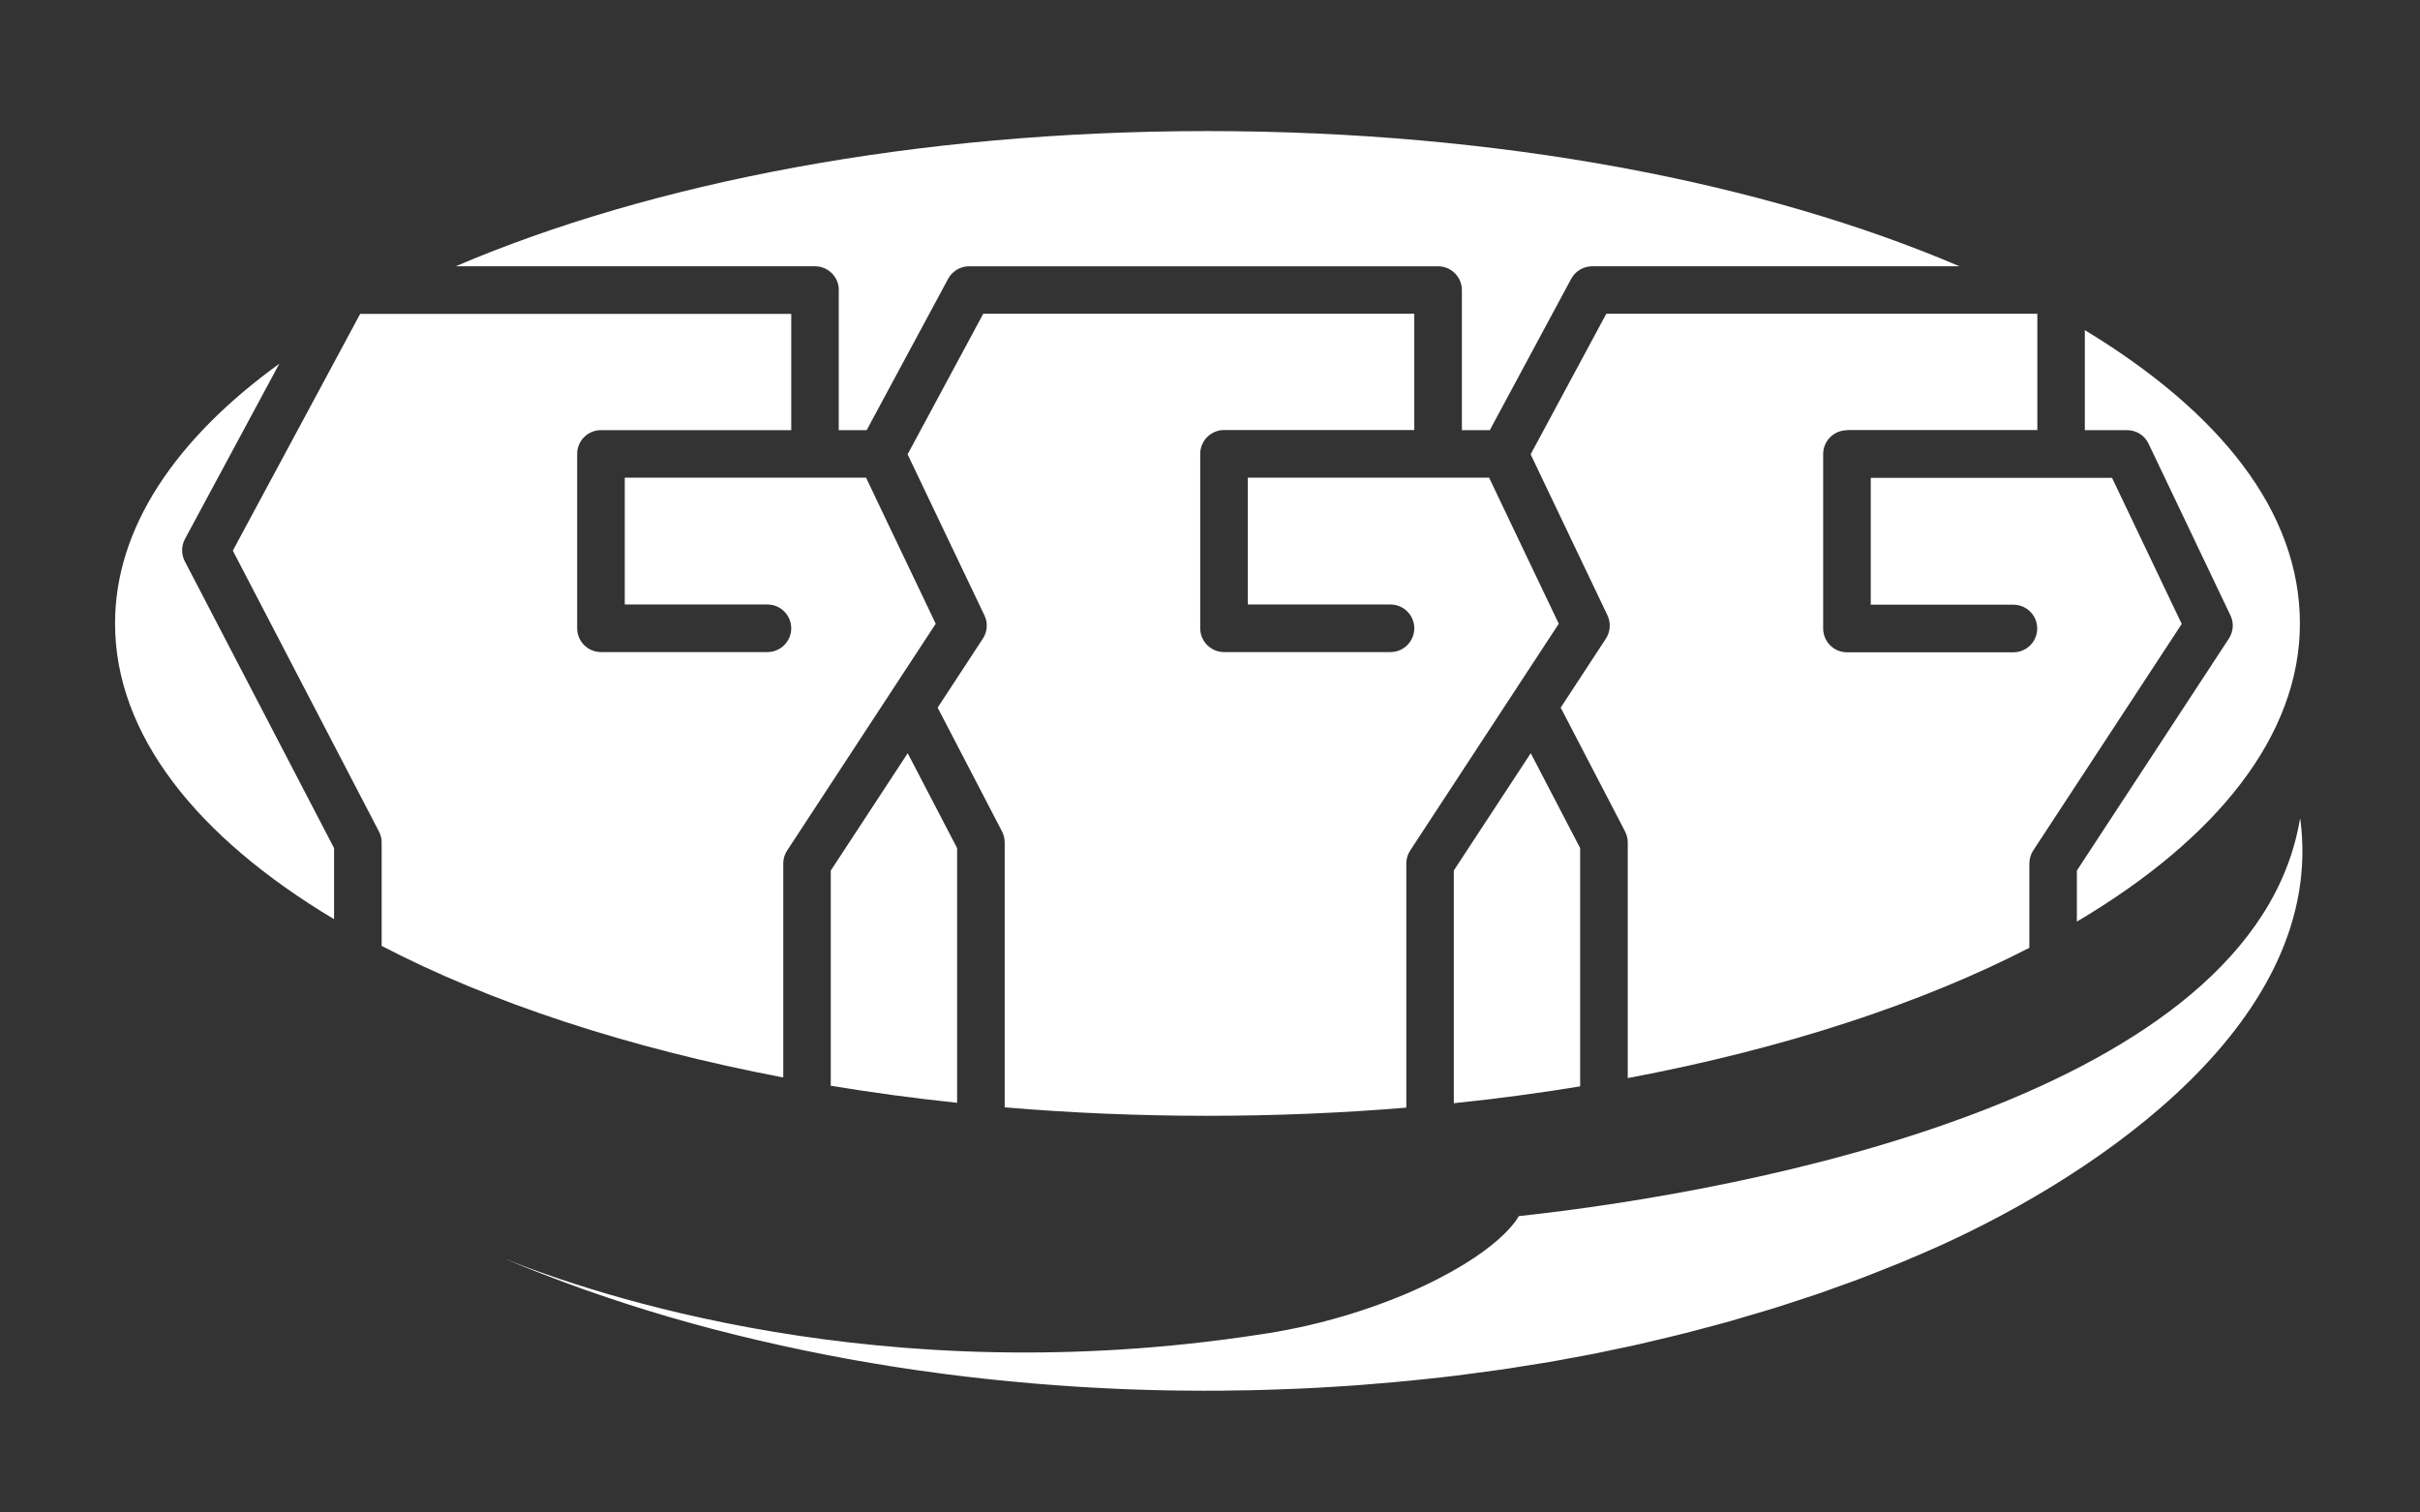 <?xml version="1.0" encoding="UTF-8"?>
<svg id="Layer_2" data-name="Layer 2" xmlns="http://www.w3.org/2000/svg" viewBox="0 0 240 150">
  <rect x="0" y="0" width="240" height="150" fill="#333333" stroke="none"/>
  <g id="Logo">
    <g id="symbol_19_02_0001_01" data-name="symbol 19 02 0001 01">
      <path id="_패스_411" data-name="패스 411" d="m18.34,53.46l9.36-17.39c-10.32,7.48-16.29,16.3-16.29,25.76,0,11.01,8.08,21.17,21.72,29.33v-7.05l-14.8-28.44c-.36-.69-.36-1.52.01-2.21" fill="#fff"/>
      <path id="_패스_412" data-name="패스 412" d="m82.39,86.33v21.35c4.07.67,8.24,1.24,12.53,1.69v-25.26l-4.9-9.41-7.63,11.64Z" fill="#fff"/>
      <path id="_패스_413" data-name="패스 413" d="m77.68,106.84v-21.21c0-.46.13-.91.39-1.29l9.46-14.44,2.96-4.52,2.31-3.52-5.56-11.65-1.35-2.84h-23.93v12.58h14.15c1.3,0,2.36,1.06,2.36,2.36s-1.06,2.36-2.36,2.36h-16.51c-1.3,0-2.36-1.06-2.36-2.36v-17.3c0-1.3,1.06-2.35,2.36-2.35h18.87v-11.53h-42.75l-12.63,23.48,14.49,27.85c.18.34.27.71.27,1.09v10.26c10.8,5.62,24.41,10.11,39.83,13.05" fill="#fff"/>
      <path id="_패스_414" data-name="패스 414" d="m83.18,28.77v13.89h2.77l8.08-15.01c.41-.76,1.21-1.24,2.08-1.24h46.51c1.3,0,2.36,1.06,2.36,2.36h0v13.89h2.77l8.07-15.01c.41-.76,1.21-1.24,2.08-1.24h36.43c-19.42-8.31-45.67-13.41-74.57-13.41s-55.14,5.1-74.57,13.41h35.64c1.3,0,2.36,1.06,2.36,2.36" fill="#fff"/>
      <path id="_패스_415" data-name="패스 415" d="m156.71,84.11l-4.9-9.41-7.63,11.63v23.08c4.28-.44,8.45-1,12.53-1.67v-23.63Z" fill="#fff"/>
      <path id="_패스_416" data-name="패스 416" d="m119.75,110.66c6.74,0,13.32-.28,19.72-.81v-24.22c0-.46.13-.91.39-1.29l9.46-14.44,2.96-4.52,2.31-3.52-5.56-11.65-1.35-2.84h-23.93v12.58h14.15c1.3,0,2.36,1.06,2.36,2.36s-1.06,2.36-2.36,2.36h-16.51c-1.3,0-2.36-1.06-2.36-2.36v-17.3c0-1.3,1.06-2.36,2.36-2.36h18.87v-11.53h-42.75l-7.5,13.94,7.62,15.97c.36.74.3,1.62-.16,2.31l-4.48,6.84,6.38,12.27c.17.34.27.71.27,1.09v26.28c6.52.55,13.24.84,20.11.84" fill="#fff"/>
      <path id="_패스_417" data-name="패스 417" d="m183.18,42.65h18.87v-11.53h-42.75l-7.5,13.94,7.62,15.97c.35.74.29,1.62-.16,2.31l-4.48,6.84,6.38,12.27c.17.34.27.71.27,1.09v23.38c15.4-2.9,29-7.35,39.83-12.92v-8.36c0-.46.13-.91.38-1.29l14.73-22.47-6.91-14.49h-23.93v12.58h14.15c1.3,0,2.36,1.06,2.36,2.36s-1.06,2.36-2.36,2.36h-16.51c-1.3,0-2.36-1.06-2.36-2.36h0v-17.3c0-1.3,1.06-2.36,2.36-2.36" fill="#fff"/>
      <path id="_패스_418" data-name="패스 418" d="m213.08,44l8.12,17.03c.36.74.3,1.62-.16,2.31l-15.07,23v5.06c13.87-8.21,22.12-18.45,22.12-29.56s-7.93-20.97-21.33-29.1v9.92h4.19c.91,0,1.74.52,2.13,1.34" fill="#fff"/>
      <path id="_패스_420" data-name="패스 420" d="m228.09,81.25c-4.61,27.37-54.26,36.84-77.47,39.36,0,0-1.74,3.65-11.14,7.69-4.68,1.97-9.59,3.33-14.62,4.06-37.48,5.75-66.11-4.01-74.91-7.57,1.31.56,2.64,1.09,3.98,1.61l.06.02c1.32.51,2.66,1.01,4.01,1.49l.11.04c1.33.47,2.68.92,4.03,1.36l.18.06c1.34.43,2.69.84,4.05,1.24l.24.07c1.34.39,2.69.76,4.05,1.12.11.03.21.06.32.08,1.34.35,2.69.68,4.04,1l.4.09c1.33.31,2.67.61,4.02.89l.48.1c1.33.27,2.66.53,4,.78l.56.1c1.32.24,2.64.46,3.96.67.22.03.44.07.65.1,1.3.2,2.6.39,3.91.56l.75.1c1.28.17,2.56.32,3.85.46l.85.09c1.26.13,2.52.25,3.78.36.32.03.64.05.95.08,1.23.1,2.47.19,3.71.27.35.02.7.04,1.05.06,1.21.07,2.42.13,3.63.18.38.02.77.03,1.16.04,1.18.04,2.36.07,3.54.09.42,0,.85.01,1.27.01,1.15.01,2.29.02,3.44.01.46,0,.91-.01,1.37-.02,1.11-.01,2.23-.03,3.34-.07.49-.01.98-.03,1.47-.05,1.08-.04,2.16-.08,3.24-.14.52-.03,1.04-.06,1.57-.09,1.04-.06,2.09-.13,3.13-.21.55-.04,1.1-.09,1.66-.14,1.01-.08,2.02-.17,3.02-.27.58-.06,1.16-.12,1.74-.18.98-.1,1.95-.21,2.92-.33.61-.07,1.21-.16,1.82-.24.94-.12,1.88-.25,2.81-.38.64-.09,1.27-.2,1.91-.3.9-.14,1.8-.28,2.69-.43.66-.11,1.32-.24,1.97-.36.86-.16,1.73-.31,2.58-.48.68-.14,1.36-.28,2.04-.43.82-.17,1.65-.34,2.47-.53.7-.16,1.4-.33,2.1-.5.79-.19,1.57-.37,2.35-.57.72-.18,1.44-.38,2.16-.57.74-.2,1.49-.39,2.23-.6s1.49-.44,2.23-.66c.7-.21,1.4-.41,2.1-.62.77-.24,1.54-.5,2.31-.75.65-.21,1.3-.42,1.95-.64.82-.28,1.62-.58,2.43-.87.58-.21,1.17-.41,1.75-.63.9-.34,1.79-.7,2.67-1.05.47-.19.95-.37,1.41-.56,1.35-.56,2.68-1.13,3.99-1.72,15.86-7.19,38.34-22.38,35.72-42.3" fill="#fff"/>
      <rect id="_사각형_146" data-name="사각형 146" width="240" height="150" fill="none"/>
    </g>
  </g>
</svg>